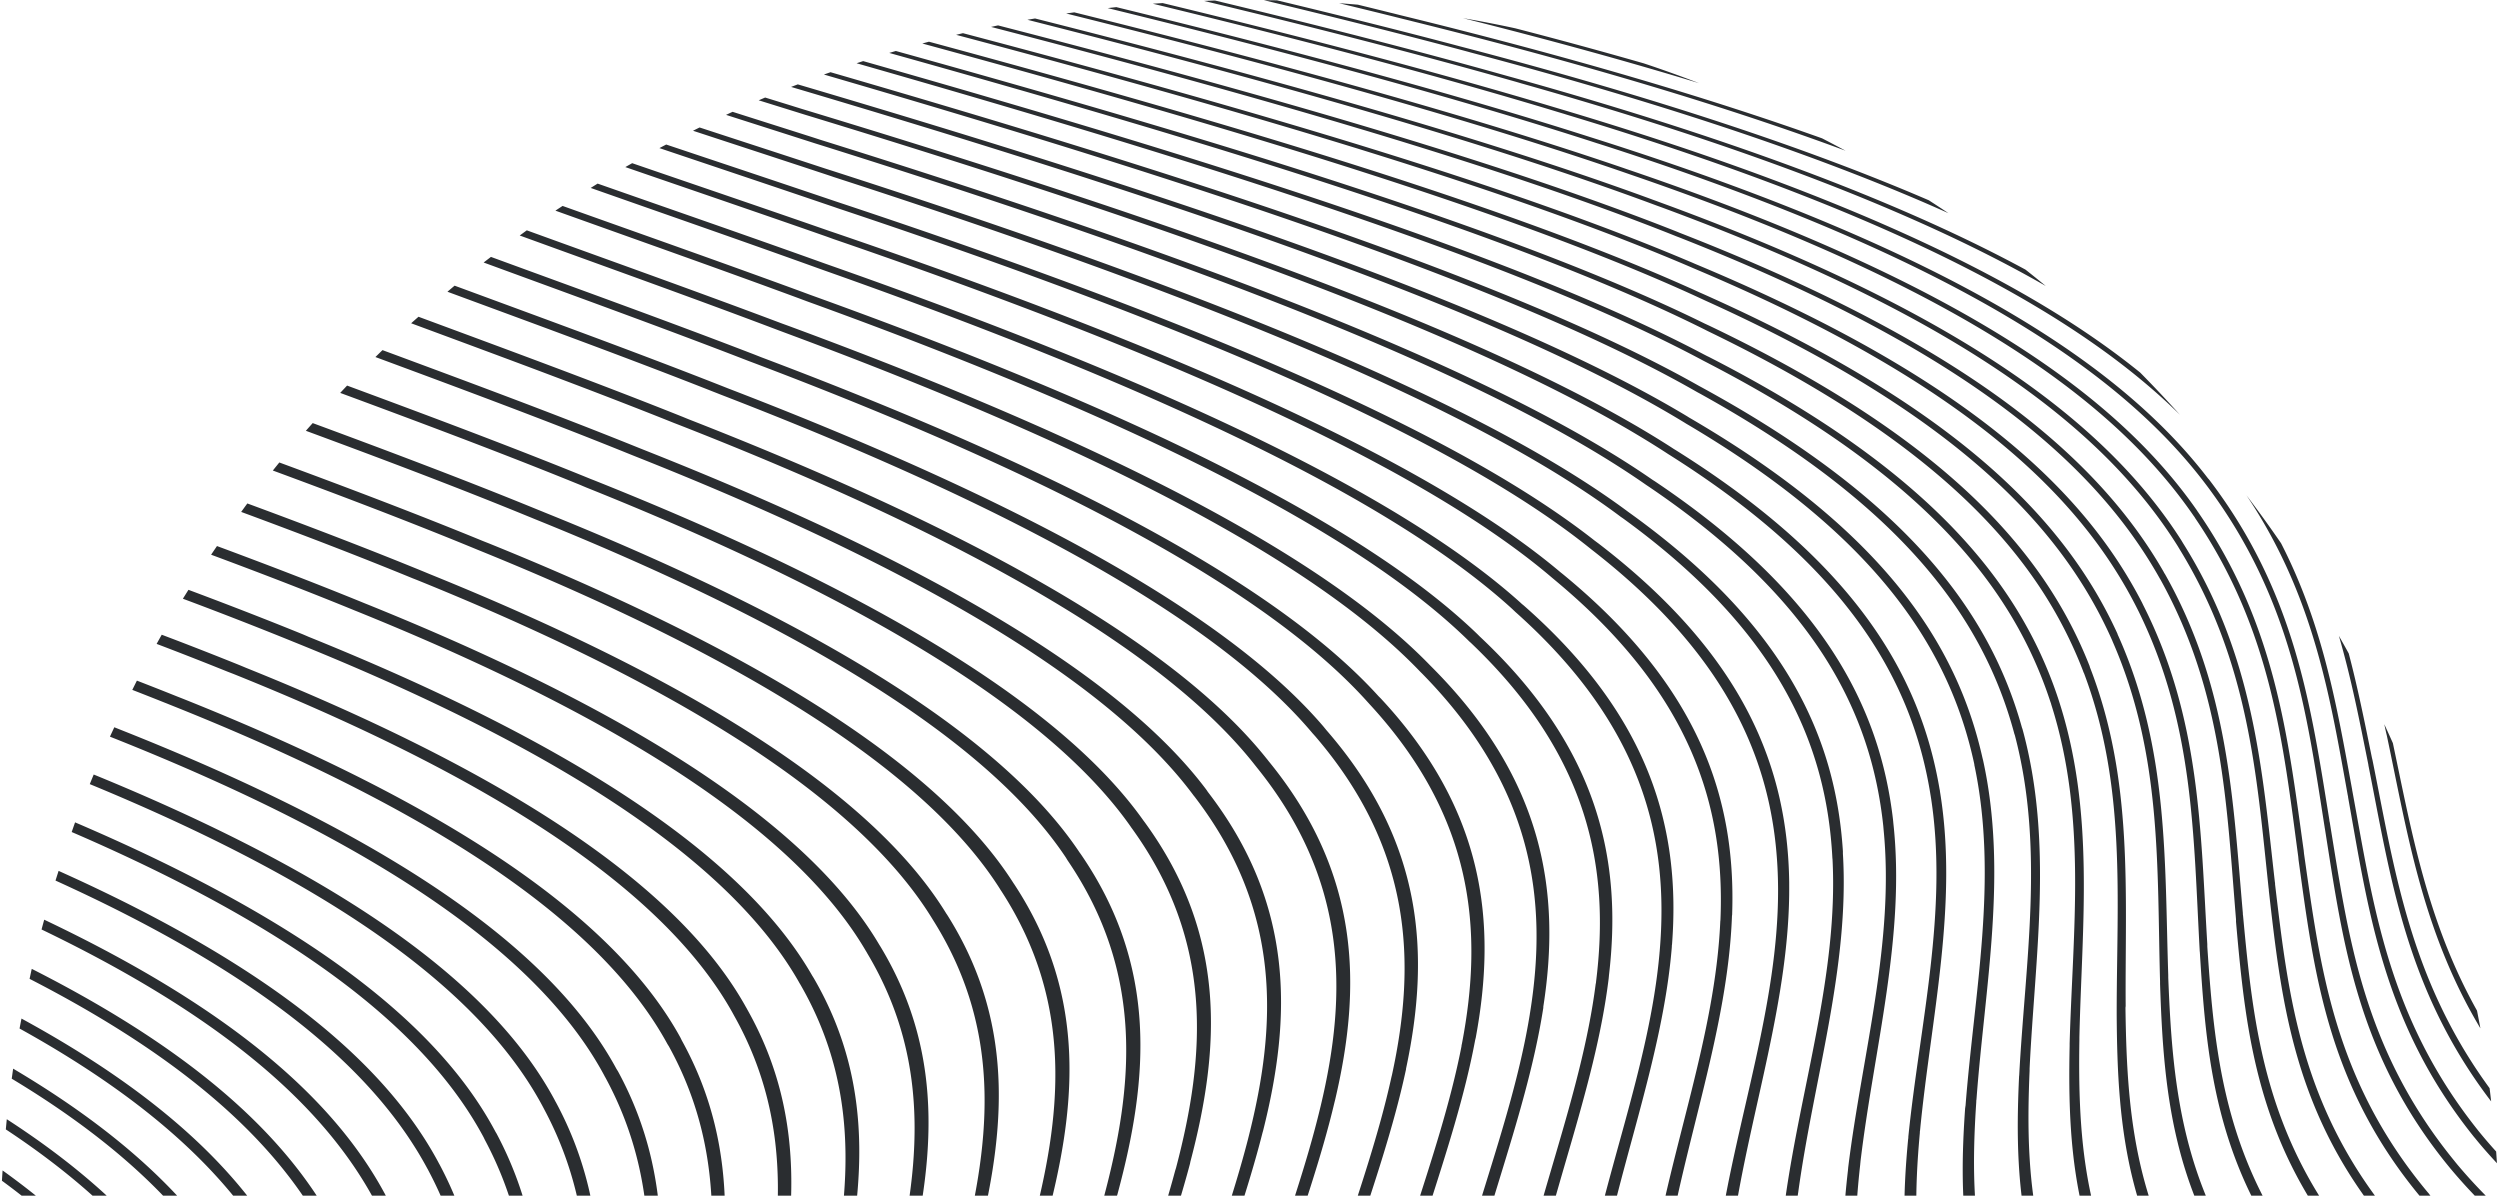 <svg xmlns="http://www.w3.org/2000/svg" width="460" height="220" viewBox="0 0 460 220"><g><g clip-path="url(#clip-464)"><path fill="#2a2d30" d="M298.776 30.93c.396.144.827.288 1.257.431 61.088 20.797 89.546 41.602 104.098 62.399.109.143.18.287.29.43 14.371 20.797 16.565 41.602 19.475 62.398 0 .144.035.288.035.432 2.982 20.796 5.425 41.584 22.782 62.379.144.153.252.297.359.45 3.592 4.195 7.832 8.397 12.897 12.592-.007.652-.012 1.304-.025 1.956-5.52-4.475-10.075-8.942-13.914-13.415a4.456 4.456 0 0 1-.395-.433c-17.428-20.795-19.835-41.583-22.71-62.38 0-.152-.035-.296-.035-.448-2.804-20.797-4.852-41.584-18.974-62.381a2.997 2.997 0 0 0-.287-.43c-14.3-20.797-42.221-41.602-102.481-62.398-.43-.145-.826-.287-1.258-.432-28.402-9.863-64.137-19.734-103.72-29.598.499-.072 1-.139 1.498-.21 38.468 9.555 73.184 19.103 101.108 28.659zm5.067 5.713c.396.154.826.297 1.222.45 57.06 20.796 83.077 41.583 96.336 62.38.072.143.18.287.252.43 13.08 20.797 14.553 41.603 16.924 62.399.037.144.037.288.037.43 2.478 20.797 4.778 41.603 22.421 62.4.144.143.287.287.396.43 4.823 5.524 10.739 11.057 18.25 16.58-.033.633-.082 1.262-.12 1.893-8.027-5.782-14.301-11.558-19.352-17.341a3.665 3.665 0 0 1-.358-.43c-17.752-20.798-20.015-41.585-22.387-62.382 0-.143 0-.287-.037-.43-2.228-20.796-3.593-41.602-16.385-62.398-.071-.143-.18-.288-.252-.431-12.972-20.797-38.556-41.602-94.862-62.4-.396-.142-.791-.286-1.187-.43-30.546-11.382-70.851-22.77-115.7-34.154.468-.083.939-.159 1.407-.24 43.825 11.084 83.216 22.16 113.395 33.244zm4.024 5.713c.395.154.754.297 1.115.45 53.324 20.797 77.147 41.583 89.113 62.38.072.144.143.288.252.431 11.75 20.796 12.505 41.602 14.337 62.398 0 .144 0 .288.035.431 1.941 20.797 4.06 41.601 21.993 62.398a3.7 3.7 0 0 0 .359.431c5.95 6.776 13.708 13.552 23.912 20.32-.058.625-.103 1.254-.167 1.878-10.764-7.02-18.902-14.027-25.075-21.048-.144-.153-.252-.297-.396-.449-17.965-20.795-20.087-41.583-21.919-62.38v-.43c-1.724-20.797-2.335-41.602-13.833-62.398-.072-.145-.18-.288-.252-.432-11.714-20.796-35.107-41.602-87.714-62.397a34.447 34.447 0 0 0-1.113-.432c-32.116-12.848-76.581-25.703-126.161-38.553.431-.09.858-.193 1.29-.28 48.684 12.562 92.33 25.118 124.224 37.682zm2.947 5.733c.359.143.683.287 1.006.431 49.84 20.796 71.614 41.583 82.323 62.38.072.152.144.296.215.448 10.53 20.797 10.53 41.585 11.786 62.38v.432c1.402 20.796 3.343 41.602 21.489 62.397.143.153.252.297.358.45 7.111 7.981 16.732 15.947 29.932 23.926-.083.617-.171 1.233-.259 1.849-13.814-8.21-23.822-16.434-31.146-24.643-.107-.153-.25-.296-.36-.45-18.217-20.796-20.12-41.584-21.38-62.38 0-.143-.036-.287-.036-.43-1.15-20.796-1.004-41.602-11.246-62.399l-.216-.43c-10.457-20.796-31.837-41.602-80.992-62.399-.324-.144-.685-.287-1.007-.43-33.179-14.268-81.56-28.543-135.354-42.812.419-.1.836-.207 1.256-.306 53.01 13.994 100.608 27.993 133.631 41.986zm1.904 5.713l.97.43c46.533 20.798 66.442 41.585 75.927 62.38.035.153.107.298.179.45 9.272 20.797 8.481 41.584 9.164 62.38v.431c.826 20.797 2.587 41.6 20.913 62.398.108.144.252.305.395.45 8.201 9.157 19.8 18.3 36.23 27.458-.107.61-.224 1.219-.336 1.83-17.13-9.382-29.104-18.777-37.511-28.158l-.43-.43c-18.363-20.796-20.087-41.6-20.77-62.398v-.431c-.576-20.797.394-41.601-8.66-62.398-.071-.144-.108-.288-.18-.43-9.236-20.798-28.746-41.603-74.706-62.4-.322-.143-.61-.287-.933-.43-33.785-15.641-85.766-31.288-143.268-46.93.409-.111.817-.224 1.227-.332 56.815 15.376 108.097 30.756 141.79 46.13zm.898 5.713c.324.143.61.288.935.432 43.48 20.796 61.625 41.601 69.854 62.397.072.144.107.288.144.432 8.084 20.796 6.432 41.583 6.575 62.379-.035.154-.035.296-.035.45.287 20.796 1.868 41.584 20.337 62.379.144.144.252.305.396.452 9.293 10.283 22.957 20.585 42.862 30.873-.134.612-.262 1.227-.4 1.838-20.67-10.525-34.76-21.06-44.258-31.581-.145-.143-.252-.287-.396-.432-18.506-20.796-20.015-41.601-20.158-62.398v-.431c0-20.795 1.832-41.601-6.001-62.398a2.255 2.255 0 0 1-.18-.43c-8.013-20.797-25.8-41.585-68.704-62.38-.323-.153-.61-.297-.9-.45C279.712 43.68 224.333 26.709 163.622 9.74c.403-.122.806-.24 1.21-.36 60.117 16.71 114.839 33.425 148.785 50.134zm-3.089 17.14c.215.144.465.288.718.432 35.539 20.796 48.87 41.6 53.54 62.398.036.143.073.286.108.43 4.564 20.797.323 41.602-1.222 62.398-.035.143-.035.287-.035.433-1.402 20.795-.18 41.591 18.722 62.398.106.143.25.286.393.43 12.414 13.587 32.94 27.161 64.266 40.744-.208.592-.412 1.186-.625 1.775-32.08-13.79-53.09-27.58-65.723-41.37a4.23 4.23 0 0 1-.396-.448c-18.937-20.787-20.158-41.585-18.687-62.38.037-.153.037-.298.074-.45 1.615-20.796 6-41.583 1.687-62.379-.035-.144-.072-.288-.072-.432-4.454-20.796-17.463-41.601-52.533-62.397-.252-.145-.504-.288-.72-.432-33.707-20.6-94.993-41.21-164.46-61.81.409-.161.823-.311 1.232-.47 68.942 20.374 129.938 40.757 163.733 61.13zM145.934 19.54c.485.153.953.297 1.438.45 68.633 20.796 127.975 41.583 160.245 62.38.215.143.43.287.682.431 33.2 20.795 45.06 41.601 48.581 62.398.035.143.072.287.072.43 3.413 20.797-1.654 41.603-3.665 62.4-.037.143-.037.287-.037.43-1.904 20.796-.682 41.592 18.363 62.398.144.144.25.287.396.431 13.443 14.62 36.511 29.252 71.7 43.875-.236.59-.48 1.175-.72 1.762-35.94-14.829-59.547-29.659-73.173-44.488-.144-.143-.287-.287-.468-.43-19.043-20.806-20.23-41.6-18.254-62.398.037-.153.037-.296.037-.45 2.12-20.796 7.366-41.583 4.167-62.379-.035-.143-.035-.287-.072-.431-3.304-20.797-14.84-41.603-47.646-62.398-.215-.144-.467-.288-.683-.431-31.837-20.796-90.515-41.602-158.735-62.398-.467-.144-.934-.288-1.383-.431l-7.178-2.233c.395-.17.79-.342 1.186-.511l5.147 1.593zm3.576 5.714c.467.152.916.296 1.383.45 66.584 20.795 122.693 41.582 152.878 62.38.216.152.43.296.683.448 31.01 20.796 41.467 41.583 43.873 62.38 0 .144.037.288.037.431 2.3 20.796-3.558 41.6-6.036 62.398 0 .144-.037.287-.037.43-2.335 20.798-1.15 41.594 18.11 62.4l.431.43c14.412 15.633 40.2 31.28 79.173 46.916a218.97 218.97 0 0 1-.786 1.73c-39.708-15.834-66.067-31.658-80.687-47.495-.143-.144-.25-.287-.395-.431-19.296-20.806-20.517-41.603-18.11-62.4 0-.152.036-.296.036-.448 2.552-20.796 8.588-41.584 6.503-62.38 0-.144-.034-.287-.034-.43-2.193-20.797-12.325-41.603-42.978-62.398-.215-.145-.43-.288-.646-.432-29.787-20.796-85.288-41.602-151.476-62.398-.467-.144-.916-.287-1.383-.431-5.473-1.756-10.97-3.511-16.458-5.266.402-.186.8-.378 1.204-.563 4.906 1.56 9.82 3.12 14.715 4.679zm2.246 5.732l1.347.43c64.59 20.797 117.718 41.584 145.96 62.38.216.153.396.297.611.45 29.034 20.796 38.09 41.583 39.42 62.38v.448c1.256 20.797-5.391 41.585-8.23 62.382-.035.152-.035.296-.072.448-2.695 20.788-1.402 41.592 18.111 62.38a4.6 4.6 0 0 0 .396.43c15.372 16.609 44.059 33.217 86.618 49.825-.288.575-.567 1.155-.86 1.728-43.269-16.803-72.52-33.598-88.095-50.403-.143-.144-.25-.287-.396-.43-19.582-20.807-20.912-41.592-18.145-62.398.037-.144.037-.287.072-.43 2.91-20.798 9.737-41.603 8.696-62.399 0-.144-.037-.288-.037-.431-1.113-20.796-9.881-41.603-38.52-62.398-.214-.145-.431-.289-.61-.431-27.885-20.797-80.437-41.584-144.65-62.381-.43-.152-.88-.297-1.329-.449-8.13-2.687-16.35-5.373-24.529-8.058.405-.202.808-.404 1.214-.603 7.678 2.51 15.39 5.02 23.028 7.53zm.952 5.713c.431.144.844.287 1.275.43 62.686 20.797 113.1 41.585 139.475 62.381.215.152.395.296.61.448 27.13 20.797 34.857 41.584 35.144 62.38v.45c.178 20.796-7.151 41.583-10.277 62.38-.037.153-.037.296-.072.448-3.019 20.788-1.545 41.594 18.254 62.38l.43.433c16.328 17.538 48.006 35.065 93.912 52.601-.308.557-.62 1.113-.932 1.667-46.548-17.704-78.798-35.418-95.35-53.118-.144-.144-.288-.287-.431-.432-19.871-20.805-21.417-41.593-18.363-62.398.037-.144.072-.288.072-.431 3.197-20.797 10.71-41.601 10.71-62.397v-.432c-.11-20.796-7.548-41.602-34.353-62.398l-.54-.431c-26.05-20.797-75.908-41.584-138.253-62.38-.43-.153-.862-.297-1.311-.45-10.357-3.526-20.911-7.053-31.374-10.579.414-.222.832-.438 1.248-.658 10.044 3.367 20.17 6.736 30.126 10.106zm-.36 5.713c.414.144.845.287 1.276.432 60.889 20.796 108.752 41.6 133.439 62.397.178.144.358.288.539.432 25.331 20.796 31.8 41.583 31.118 62.379 0 .153 0 .297-.037.45-.755 20.796-8.767 41.601-12.11 62.397-.035.144-.071.288-.071.432-3.235 20.785-1.509 41.592 18.721 62.38.107.143.252.287.396.43 17.42 18.407 51.952 36.8 101.034 55.202-.337.554-.687 1.097-1.028 1.648-49.693-18.564-84.765-37.14-102.378-55.7l-.432-.43c-20.302-20.807-22.098-41.594-18.828-62.398.035-.143.071-.288.071-.43 3.378-20.798 11.534-41.604 12.469-62.4 0-.143.036-.287.036-.43.863-20.797-5.353-41.585-30.363-62.38-.18-.154-.36-.298-.54-.45-24.327-20.796-71.721-41.584-132.287-62.38-.414-.152-.827-.296-1.24-.449-12.181-4.267-24.708-8.534-37.074-12.801.418-.241.839-.478 1.258-.718 12.018 4.129 24.181 8.258 36.032 12.387zm-1.58 5.713c.395.144.79.288 1.203.432 59.236 20.796 104.8 41.6 127.869 62.398.143.144.323.288.502.43 23.68 20.797 28.89 41.602 27.31 62.398-.035.145-.035.288-.035.431-1.69 20.797-10.243 41.602-13.727 62.4-.037.143-.037.286-.072.43-3.343 20.786-1.295 41.593 19.368 62.38.143.144.323.288.467.432 18.514 19.21 55.854 38.407 107.806 57.617-.355.532-.708 1.067-1.067 1.596-52.485-19.359-90.389-38.705-109.147-58.064-.179-.143-.324-.286-.503-.432-20.734-20.786-22.853-41.592-19.512-62.38.036-.153.108-.296.108-.448 3.485-20.797 12.181-41.6 14.014-62.399 0-.143.037-.286.037-.43 1.76-20.797-3.235-41.584-26.628-62.381-.143-.152-.323-.296-.467-.45-22.782-20.795-67.86-41.582-126.772-62.378-.395-.144-.809-.288-1.204-.432-13.599-4.899-27.727-9.797-41.63-14.697.426-.265.848-.535 1.276-.797 13.621 4.78 27.457 9.562 40.803 14.344zm-2.803 5.714c.395.144.772.287 1.167.431 57.727 20.796 101.135 41.602 122.694 62.398l.432.43c22.171 20.798 26.231 41.603 23.786 62.4 0 .143-.035.286-.035.43-2.515 20.797-11.57 41.602-15.056 62.398 0 .144-.035.286-.072.432-3.378 20.785-.898 41.591 20.267 62.38.18.143.359.287.502.43 19.724 19.93 59.868 39.844 114.316 59.771-.38.52-.754 1.043-1.137 1.56-54.901-20.065-95.659-40.113-115.585-60.18-.18-.144-.29-.288-.433-.431-21.343-20.788-23.93-41.594-20.554-62.38.037-.146.074-.306.109-.45 3.45-20.796 12.577-41.583 15.235-62.38.037-.153.072-.296.072-.449 2.588-20.796-1.222-41.584-23.07-62.38-.178-.144-.321-.288-.466-.431-21.272-20.797-64.266-41.601-121.723-62.398-.378-.144-.773-.287-1.15-.431-14.631-5.41-29.989-10.818-45.069-16.228.438-.292.88-.579 1.32-.868 14.866 5.315 30 10.63 44.45 15.946zm-4.007 5.713l1.186.431c56.343 20.796 97.791 41.602 117.95 62.398l.432.432c20.698 20.796 23.68 41.6 20.446 62.396 0 .144 0 .29-.037.433-3.27 20.795-12.684 41.601-16.098 62.398-.035.144-.035.288-.035.43-3.306 20.788-.324 41.592 21.489 62.38.178.144.287.306.43.45 20.989 20.544 63.853 41.107 120.457 61.652-.396.498-.797.99-1.196 1.485-56.96-20.675-100.387-41.332-121.56-62.004-.144-.144-.325-.29-.468-.433-21.956-20.788-25.117-41.592-21.847-62.38.036-.143.071-.287.071-.43 3.378-20.797 12.9-41.603 16.279-62.398.035-.153.035-.296.072-.449 3.34-20.797.573-41.585-19.835-62.382-.145-.142-.289-.286-.432-.43-19.907-20.796-60.962-41.601-117.053-62.398-.377-.143-.772-.287-1.15-.431-15.294-5.79-31.511-11.582-47.43-17.372.436-.315.866-.637 1.304-.95 15.771 5.724 31.84 11.448 47.025 17.172zm-3.934 6.162c55.138 20.797 94.772 41.584 113.62 62.381l.431.431c19.368 20.797 21.309 41.6 17.464 62.399l-.107.43c-3.882 20.797-13.583 41.601-16.818 62.397 0 .143-.036.288-.036.433-3.161 20.785.504 41.591 23.069 62.379.145.144.288.305.467.45 21.884 20.787 66.442 41.59 123.646 62.38.395.142.756.286 1.186.43.393.147.791.293 1.185.438-.415.48-.839.953-1.258 1.429l-1.94-.716c-.395-.145-.754-.288-1.15-.432-57.133-20.805-101.904-41.592-123.932-62.398-.18-.143-.324-.287-.504-.43-22.709-20.788-26.519-41.594-23.428-62.38.037-.146.037-.29.072-.433 3.162-20.797 12.864-41.6 16.924-62.397 0-.144.037-.287.072-.43 3.988-20.798 2.228-41.603-16.887-62.399-.144-.144-.253-.288-.396-.432-18.613-20.796-57.907-41.6-112.83-62.397-.378-.144-.773-.288-1.15-.432-15.578-6.037-32.29-12.077-48.735-18.115.445-.346.896-.688 1.344-1.03 16.366 5.998 33.01 11.996 48.558 17.995.378.153.755.297 1.133.45zm62.326 372.465c-.504-.143-1.025-.305-1.527-.449-70.753-20.787-110.01-41.592-129.863-62.379-.144-.144-.27-.288-.431-.43-19.943-20.807-24.201-41.594-27.022-62.398-.018-.146-.054-.289-.072-.432-2.749-20.805-2.767-41.593-13.69-62.399l-.216-.43c-5.777-10.673-14.604-21.335-29.172-32.006.034-.634.08-1.263.12-1.894 15.23 10.913 24.386 21.837 30.292 32.75.09.144.161.305.233.45 10.924 20.787 10.87 41.59 13.493 62.378l.054.433c2.695 20.804 6.791 41.59 26.393 62.398.143.143.27.286.413.43 19.512 20.806 58.14 41.591 128.084 62.398.484.143.952.286 1.437.43 21.358 6.421 45.314 12.83 70.53 19.247-.458.083-.917.165-1.376.246-24.124-6.112-47.088-12.234-67.68-18.342zm-6.756-5.712c-.467-.144-.934-.306-1.402-.45-66.655-20.787-102.786-41.593-120.986-62.38-.126-.145-.252-.306-.378-.45-18.254-20.787-21.685-41.591-23.823-62.38-.018-.143-.018-.286-.036-.43-2.102-20.805-1.725-41.593-12.703-62.398-.072-.144-.144-.289-.233-.432-6.468-11.912-16.931-23.827-34.963-35.74.06-.625.116-1.25.18-1.874 18.776 12.157 29.556 24.307 36.166 36.464.09.144.162.29.234.433 10.995 20.804 10.546 41.592 12.505 62.398 0 .144.018.305.035.448 1.995 20.789 5.247 41.592 23.16 62.38.125.143.25.287.377.43 17.876 20.807 53.414 41.595 119.297 62.398.45.146.9.289 1.349.433 24.698 7.882 53.42 15.753 83.73 23.63-.43.092-.86.193-1.292.282-29.32-7.587-57.134-15.18-81.217-22.762zm-5.57-5.731c-.431-.146-.862-.288-1.294-.433-62.739-20.787-96.013-41.591-112.632-62.378-.107-.144-.233-.306-.341-.45-16.637-20.787-19.206-41.594-20.608-62.38l-.054-.432c-1.401-20.804-.629-41.591-11.624-62.398-.09-.143-.162-.287-.252-.43-7.133-13.119-19.284-26.239-41.06-39.357.085-.616.17-1.233.26-1.848 22.556 13.354 35.056 26.7 42.327 40.055.072.144.162.286.252.43 10.996 20.806 10.151 41.595 11.427 62.398v.45c1.276 20.787 3.665 41.593 19.979 62.38.126.144.251.288.36.43 16.313 20.807 49.012 41.593 111.033 62.399.43.143.845.287 1.275.43 27.411 9.299 60.52 18.585 95.462 27.877-.418.102-.835.206-1.254.306-34.067-9.017-66.321-18.028-93.256-27.05zm-4.348-5.714c-.412-.144-.808-.287-1.222-.43-59.055-20.788-89.688-41.595-104.78-62.38-.108-.146-.216-.307-.342-.451-15.074-20.786-16.745-41.592-17.427-62.38v-.449c-.701-20.787.467-41.592-10.565-62.38-.09-.143-.162-.288-.251-.432-7.767-14.287-21.695-28.583-47.49-42.871.11-.614.237-1.222.352-1.834 26.633 14.518 40.907 29.037 48.809 43.556.072.143.161.288.233.432 11.014 20.804 9.774 41.592 10.331 62.397v.45c.539 20.788 2.03 41.592 16.817 62.379l.323.433c14.787 20.785 44.917 41.592 103.254 62.378.413.144.827.306 1.24.45 29.546 10.666 66.704 21.32 105.812 31.98-.41.112-.818.223-1.228.332-38.326-10.394-74.697-20.78-103.866-31.18zm-3.198-5.713c-.377-.144-.754-.289-1.15-.432-55.606-20.805-83.796-41.593-97.432-62.399-.09-.142-.18-.286-.288-.43-13.582-20.787-14.337-41.593-14.283-62.379v-.45c.018-20.787 1.581-41.593-9.45-62.38-.072-.144-.162-.288-.234-.431-8.385-15.437-24.169-30.865-54.197-46.3.135-.613.26-1.23.4-1.84 30.894 15.663 47.092 31.327 55.575 46.99.09.143.18.287.252.431 11.032 20.805 9.397 41.593 9.217 62.398v.431c-.216 20.805.36 41.593 13.655 62.399.107.143.197.287.287.43 13.367 20.788 41.108 41.592 96.031 62.38.378.143.773.305 1.168.449 31.148 11.985 72.035 23.96 114.834 35.94-.402.122-.806.24-1.208.36-42.114-11.723-82.307-23.44-113.177-35.167zm-2.012-5.714c-.395-.143-.754-.287-1.132-.431-52.354-20.806-78.298-41.593-90.497-62.398-.09-.144-.18-.286-.27-.433-12.145-20.804-11.966-41.591-11.157-62.397 0-.143.018-.287.018-.43.736-20.789 2.677-41.593-8.355-62.38a4.9 4.9 0 0 1-.251-.432c-8.955-16.56-26.775-33.111-61.176-49.67.16-.602.323-1.202.487-1.801 35.293 16.772 53.544 33.55 62.611 50.32.09.146.144.29.234.433 11.031 20.805 9.019 41.592 8.139 62.398-.018.143-.018.286-.018.43-.935 20.788-1.312 41.594 10.546 62.38.09.146.162.305.252.45 11.93 20.786 37.478 41.592 89.186 62.38.377.145.736.305 1.096.449 32.288 13.254 76.656 26.496 122.69 39.745-.398.133-.799.258-1.198.389-45.424-13.002-89.115-25.996-121.205-39.002zm-.97-5.713l-1.024-.432c-49.319-20.804-73.196-41.592-84.012-62.399a5.073 5.073 0 0 1-.233-.43c-10.762-20.806-9.613-41.591-8.085-62.398 0-.143.018-.286.036-.43 1.437-20.788 3.719-41.585-7.33-62.381-.073-.143-.145-.288-.234-.431-9.498-17.651-29.515-35.303-68.399-52.955.185-.597.379-1.19.568-1.783 39.766 17.864 60.254 35.722 69.86 53.588.073.144.145.287.234.43 11.068 20.798 8.714 41.594 7.133 62.382l-.054.45c-1.653 20.786-3 41.59 7.492 62.378.072.144.144.306.216.45 10.546 20.787 34.029 41.593 82.736 62.379.341.144.683.29 1.006.432 32.982 14.468 80.59 28.935 129.422 43.402-.397.144-.798.278-1.196.421-48.295-14.224-95.262-28.443-128.136-42.673zm.108-5.715l-.97-.43c-46.462-20.805-68.381-41.593-77.85-62.398-.071-.143-.125-.286-.197-.432-9.415-20.804-7.295-41.592-5.067-62.398.018-.143.018-.287.036-.43 2.138-20.788 4.743-41.583-6.36-62.38-.072-.152-.144-.296-.216-.449-10.026-18.718-32.431-37.442-75.788-56.159.21-.591.41-1.186.624-1.775 44.24 18.932 67.16 37.871 77.284 56.8.072.146.162.29.252.433 11.085 20.797 8.444 41.593 6.18 62.38-.018.143-.053.306-.071.449-2.354 20.788-4.672 41.593 4.473 62.379l.216.432c9.199 20.804 30.723 41.592 76.627 62.398l.97.43c33.326 15.625 83.822 31.239 135.014 46.856-.396.157-.793.31-1.19.465-50.733-15.39-100.707-30.775-133.967-46.17zm21.793-34.296c-.234-.144-.467-.29-.683-.432-32.968-20.805-45.185-41.593-47.45-62.399-.017-.143-.053-.287-.071-.43-2.228-20.788 5.156-41.595 10.456-62.38.036-.144.072-.289.09-.432 5.229-20.795 8.265-41.601-4.168-62.398a5.39 5.39 0 0 0-.252-.431c-12.181-20.796-42.077-41.6-93.444-62.398-.36-.143-.718-.287-1.06-.43-8.212-3.357-16.93-6.716-25.97-10.074.358-.533.719-1.063 1.08-1.592 9.453 3.505 18.568 7.01 27.136 10.515.36.145.719.287 1.078.432 51.348 20.796 81.389 41.6 93.642 62.398l.27.431c12.504 20.796 9.522 41.602 4.24 62.397a3.728 3.728 0 0 1-.09.433c-5.336 20.785-12.847 41.592-10.834 62.38.018.142.018.305.036.448 2.066 20.788 13.996 41.592 46.605 62.38.252.143.486.305.72.449 31.584 20.787 88.717 41.593 148.87 62.38l.13.047c-.429.268-.856.538-1.287.803-60.051-20.706-117.254-41.393-149.044-62.097zm153.147 57.115c-.396-.144-.79-.288-1.222-.432-59.397-20.804-114.77-41.592-145.026-62.398a30.198 30.198 0 0 0-.717-.43c-31.227-20.805-42.08-41.593-43.355-62.398-.018-.144-.018-.287-.036-.433-1.24-20.785 6.81-41.59 12.325-62.38.018-.142.054-.286.09-.43 5.444-20.797 8.229-41.6-4.671-62.399l-.27-.43c-12.63-20.796-43.299-41.601-94.594-62.398-.359-.144-.718-.287-1.095-.431-9.934-4.08-20.563-8.156-31.597-12.233.38-.519.752-1.043 1.136-1.558 11.412 4.214 22.417 8.428 32.688 12.641.342.144.683.287 1.042.431 51.313 20.796 82.144 41.602 94.882 62.399.108.144.197.287.287.43 13.026 20.797 10.295 41.602 4.815 62.399-.036.142-.071.286-.125.43-5.534 20.788-13.69 41.593-12.649 62.38v.45c1.114 20.786 11.715 41.592 42.654 62.38.196.143.43.287.645.43 29.95 20.806 84.893 41.594 144.11 62.398.433.144.826.287 1.259.433l3.118 1.118c-.44.298-.888.582-1.33.877l-2.364-.846zm3.27-5.714l-1.186-.43c-58.606-20.807-111.932-41.594-140.678-62.398-.216-.144-.412-.29-.611-.432-29.663-20.805-39.275-41.592-39.652-62.398v-.431c-.323-20.787 8.283-41.592 13.924-62.38.035-.152.09-.296.125-.449 5.571-20.797 7.996-41.584-5.478-62.38a5.785 5.785 0 0 1-.288-.45c-13.188-20.796-44.755-41.583-96.121-62.38-.342-.143-.701-.287-1.043-.431-11.47-4.713-23.836-9.424-36.603-14.136.396-.495.794-.99 1.194-1.482 13.07 4.824 25.748 9.647 37.494 14.468.359.145.736.288 1.095.432 51.385 20.796 83.132 41.601 96.428 62.398.088.144.197.287.287.43 13.618 20.798 11.246 41.603 5.659 62.398-.018.144-.053.29-.09.433-5.66 20.787-14.373 41.592-14.23 62.38 0 .143-.017.304-.017.448.215 20.788 9.576 41.594 38.933 62.38.199.143.414.288.61.432 28.46 20.804 81.462 41.592 139.888 62.398.433.144.791.287 1.187.43 2.056.747 4.109 1.492 6.158 2.238-.442.32-.878.648-1.322.964-1.884-.684-3.771-1.368-5.662-2.052zm3.342-6.16c-57.924-20.789-109.452-41.595-136.78-62.383-.197-.142-.377-.287-.574-.43-28.208-20.806-36.634-41.593-36.167-62.398v-.431c.503-20.787 9.595-41.593 15.254-62.38.035-.154.072-.297.125-.45 5.588-20.797 7.563-41.583-6.612-62.38-.09-.153-.178-.295-.269-.45-13.816-20.795-46.372-41.582-97.936-62.378-.36-.153-.718-.297-1.096-.45C84.327 89.743 70.47 84.504 56.28 79.265c.414-.477.84-.945 1.258-1.417 14.436 5.333 28.562 10.668 41.576 16.001.36.144.72.288 1.06.431 51.618 20.796 84.372 41.602 98.35 62.399.089.143.197.287.306.43 14.319 20.797 12.431 41.602 6.844 62.399a3.85 3.85 0 0 1-.125.43c-5.641 20.788-14.805 41.593-15.47 62.382 0 .143-.018.287-.018.43-.629 20.804 7.564 41.592 35.502 62.398.197.144.378.287.593.431 27.058 20.806 78.227 41.594 136.08 62.397.395.144.753.29 1.149.433l8.058 2.962c-.445.348-.897.686-1.344 1.031-2.581-.949-5.168-1.896-7.755-2.843-.361-.144-.757-.306-1.187-.449zM125.596 76.69c.36.152.719.297 1.096.45 53.235 20.796 89.725 41.583 106.309 62.38.125.152.252.296.358.449 17.051 20.796 17.195 41.583 12.309 62.38l-.109.43c-4.923 20.797-14.768 41.594-17.301 62.398 0 .144-.019.287-.037.43-2.462 20.806 2.749 41.594 27.113 62.399.178.145.359.29.502.433 23.608 20.787 70.357 41.59 127.239 62.378.396.144.826.306 1.222.45 2.343.873 4.697 1.747 7.052 2.622-.436.43-.875.858-1.315 1.284-2.492-.924-4.982-1.85-7.461-2.775a36.586 36.586 0 0 1-1.15-.43c-56.92-20.789-103.92-41.592-127.706-62.38-.218-.144-.361-.305-.54-.45-24.579-20.787-29.914-41.593-27.561-62.38 0-.144.037-.288.037-.43 2.424-20.805 12.253-41.601 17.248-62.398.034-.144.071-.287.106-.431 4.96-20.797 4.995-41.602-11.839-62.398-.108-.145-.233-.288-.342-.432-16.385-20.796-52.57-41.601-105.661-62.398-.377-.143-.737-.287-1.114-.43-15.271-6.12-31.874-12.24-48.398-18.358.447-.405.902-.799 1.351-1.199 16.573 6.135 33.248 12.272 48.592 18.407zm-8.013 5.732l1.078.43c52.516 20.797 87.64 41.585 103.253 62.38.109.153.217.297.306.45 16.044 20.796 15.415 41.583 10.188 62.38-.037.152-.09.296-.127.448-5.282 20.797-15.001 41.594-16.996 62.382 0 .143-.018.287-.036.43-1.958 20.807 4.115 41.592 29.556 62.398.215.143.395.287.574.43 24.614 20.807 72.693 41.594 129.719 62.399.395.143.754.289 1.15.432 2.83 1.054 5.67 2.11 8.51 3.164-.438.399-.886.788-1.328 1.184a8246.711 8246.711 0 0 1-8.656-3.217c-.359-.144-.79-.286-1.15-.43-57.097-20.788-105.463-41.594-130.328-62.382-.145-.143-.36-.305-.504-.449-25.656-20.787-31.944-41.592-30.093-62.379-.019-.143-.019-.286-.019-.43 1.905-20.806 11.59-41.604 16.943-62.399.035-.145.072-.288.108-.431 5.282-20.797 6.072-41.602-9.756-62.398-.108-.144-.215-.287-.342-.431-15.416-20.797-50.288-41.602-102.715-62.398l-1.078-.432C101.15 77.6 85.146 71.647 69.076 65.695c.434-.425.866-.851 1.304-1.272 16.196 5.999 32.359 12 47.203 18zm90.461 69.674c-14.588-20.797-48.221-41.584-100.127-62.38-.36-.152-.719-.296-1.06-.45-13.867-5.658-28.959-11.315-44.26-16.972.423-.45.843-.901 1.27-1.347 15.478 5.728 30.774 11.457 44.823 17.187.377.145.736.288 1.096.431 51.995 20.798 85.88 41.603 100.595 62.399l.323.431c15.11 20.797 13.799 41.602 8.318 62.397a3.54 3.54 0 0 1-.09.432c-5.532 20.796-15.037 41.593-16.42 62.381 0 .143.016.286 0 .43-1.33 20.806 5.766 41.593 32.356 62.398.18.144.379.289.557.433 25.765 20.803 75.317 41.59 132.702 62.397.359.143.754.288 1.15.431l8.818 3.268c-.441.371-.878.75-1.322 1.117l-8.753-3.236c-.395-.144-.756-.305-1.186-.449-57.422-20.787-107.296-41.591-133.313-62.379-.18-.144-.377-.287-.557-.433-26.877-20.804-34.19-41.592-33.004-62.397a3.4 3.4 0 0 0 .035-.43c1.24-20.788 10.691-41.586 16.243-62.38.054-.153.089-.297.144-.45 5.479-20.796 6.934-41.601-8.033-62.398-.106-.144-.215-.287-.305-.43zM55.688 116.703c.36.153.701.296 1.042.449 51.51 20.796 80.832 41.583 92.726 62.38l.27.431c12.09 20.796 8.929 41.602 3.97 62.399-.036.143-.054.287-.09.43-5.066 20.806-11.858 41.594-8.785 62.398.017.143.053.286.09.432 3.125 20.786 16.439 41.592 50.88 62.379.252.144.486.306.738.45 32.402 20.189 89.5 40.394 148.788 60.584-.423.246-.845.494-1.27.737-59.08-20.067-116.086-40.12-148.651-60.19-.234-.144-.484-.287-.718-.43-34.855-20.788-48.474-41.594-51.834-62.38a3.778 3.778 0 0 1-.036-.45c-3.306-20.786 3.342-41.593 8.3-62.38.037-.143.073-.287.108-.431 4.887-20.797 8.05-41.602-3.97-62.399a5.514 5.514 0 0 1-.252-.43c-11.822-20.797-41-41.602-92.528-62.399a54.35 54.35 0 0 1-1.06-.43 785.05 785.05 0 0 0-19.752-7.687c.336-.55.682-1.091 1.023-1.638 7.283 2.725 14.316 5.449 21.011 8.175zm-11.534 5.713c.36.152.718.297 1.078.45 51.743 20.796 80.4 41.583 91.988 62.38.09.153.18.296.252.449 11.768 20.797 8.57 41.583 4.007 62.379-.036.144-.072.286-.09.433-4.671 20.803-10.654 41.592-6.486 62.397.036.144.054.287.09.43 4.24 20.807 19.062 41.593 55.516 62.398.252.144.486.288.738.431 33.051 19.462 89.615 38.94 147.767 58.403-.416.224-.837.44-1.255.662-57.912-19.315-114.32-38.616-147.447-57.932-.252-.145-.52-.288-.754-.432-36.85-20.787-51.978-41.592-56.452-62.38-.018-.143-.036-.305-.072-.449-4.42-20.786 1.402-41.593 5.965-62.379.018-.145.036-.289.072-.433 4.474-20.795 7.69-41.6-4.024-62.397-.072-.144-.162-.287-.234-.43-11.553-20.797-40.083-41.603-91.881-62.4-.377-.142-.737-.286-1.114-.43a701.575 701.575 0 0 0-13-5.09c.312-.563.625-1.126.942-1.687a699.304 699.304 0 0 1 14.394 5.627zm-11.57 5.732c.358.143.736.287 1.095.43 52.085 20.797 80.15 41.585 91.54 62.38.072.153.144.296.216.45 11.516 20.796 8.336 41.583 4.24 62.38l-.054.43c-4.186 20.807-9.307 41.593-3.953 62.4l.108.429c5.408 20.807 21.775 41.594 60.349 62.398.252.145.522.29.773.432 33.473 18.629 89.126 37.272 145.914 55.903-.414.208-.83.414-1.246.62-56.505-18.455-111.899-36.92-145.404-55.373-.27-.144-.54-.304-.81-.448-39.004-20.788-55.677-41.594-61.337-62.382-.036-.144-.072-.305-.108-.449-5.605-20.787-.664-41.591 3.396-62.38.036-.143.054-.286.072-.43 3.988-20.797 7.168-41.603-4.294-62.398l-.27-.432c-11.336-20.796-39.292-41.601-91.45-62.398-.359-.143-.7-.286-1.078-.43a629.71 629.71 0 0 0-5.94-2.342c.285-.567.56-1.139.849-1.702 2.505.97 4.973 1.94 7.391 2.912zm84.622 194.614c6.647 20.806 24.632 41.591 65.47 62.398.287.143.575.286.844.43 33.677 17.72 87.984 35.425 143.175 53.138-.4.188-.799.378-1.2.562-54.835-17.515-108.86-35.04-142.55-52.55-.287-.144-.574-.306-.862-.45-41.305-20.787-59.63-41.591-66.512-62.378-.054-.145-.108-.288-.144-.43-6.827-20.807-2.803-41.594.719-62.399l.054-.432c3.431-20.805 6.486-41.6-4.815-62.399-.09-.143-.162-.286-.234-.43-11.192-20.762-38.558-41.515-90.92-62.276.26-.58.534-1.151.8-1.727l.107.042 1.078.43c52.463 20.797 79.97 41.603 91.217 62.4l.27.43c11.318 20.797 8.246 41.583 4.707 62.38a3.598 3.598 0 0 0-.072.433c-3.63 20.803-7.852 41.59-1.276 62.397.054.144.108.287.144.431zM99.832 203.535c-10.599-19.756-35.434-39.502-83.312-59.257.237-.59.48-1.178.722-1.765 48.786 19.96 74.109 39.93 84.818 59.89.072.144.144.287.233.43 11.194 20.798 8.301 41.594 5.373 62.382-.018.143-.054.306-.072.449-3 20.788-6.289 41.592 1.563 62.38l.161.43c7.888 20.806 27.615 41.594 70.897 62.398.305.146.61.29.934.432 33.617 16.707 86.227 33.403 139.552 50.108-.391.168-.777.345-1.17.511-52.925-16.488-105.163-32.984-138.76-49.469-.323-.143-.61-.287-.916-.432-43.802-20.805-63.871-41.592-72.028-62.398l-.161-.43c-8.103-20.807-5.031-41.592-2.138-62.4l.053-.43c2.803-20.787 5.66-41.583-5.515-62.38-.072-.153-.162-.297-.234-.449zm166.461 118.76c.144.143.322.287.503.43 22.673 20.788 68.272 41.593 125.263 62.38.358.145.754.307 1.15.45 1.528.57 3.07 1.14 4.605 1.708-.42.447-.83.904-1.254 1.348-1.73-.642-3.463-1.283-5.184-1.925a44.132 44.132 0 0 1-1.221-.43C333.2 365.45 287.42 344.662 264.568 323.858a6.322 6.322 0 0 0-.503-.432c-23.608-20.788-28.119-41.592-25.352-62.38.019-.143.037-.286.072-.43 2.857-20.806 12.667-41.603 17.231-62.398.035-.146.072-.29.107-.432 4.528-20.797 3.702-41.602-14.194-62.398-.143-.144-.25-.287-.394-.431-17.446-20.796-55.121-41.602-109.058-62.398-.359-.144-.718-.287-1.096-.431-15.565-6.15-32.406-12.298-49.054-18.447.442-.37.876-.75 1.32-1.117 16.635 6.138 33.483 12.276 49.082 18.414.377.152.755.296 1.132.449 54.096 20.796 92.097 41.583 109.757 62.38.109.153.252.297.36.45 18.146 20.794 19.153 41.583 14.732 62.378 0 .144-.035.288-.072.433-4.49 20.795-14.3 41.601-17.211 62.398-.037.144-.037.287-.072.43-2.875 20.807 1.509 41.593 24.938 62.398zm104.314-187.392c-5.606-20.796-20.159-41.584-57.637-62.38-.252-.144-.539-.287-.79-.431-33.987-19.455-93.795-38.92-160.578-58.376.403-.147.81-.285 1.215-.429 66.186 19.217 125.654 38.44 159.686 57.655.25.144.539.288.79.431 38.018 20.796 52.893 41.602 58.716 62.398.035.143.106.287.143.431 5.678 20.797 2.3 41.602 1.294 62.399v.431c-.9 20.796.43 41.6 19.152 62.397.108.144.252.287.395.43 11.416 12.511 29.54 25.022 56.966 37.532-.183.597-.367 1.194-.554 1.79-28.19-12.722-46.814-25.453-58.424-38.171-.144-.144-.253-.306-.396-.45-18.757-20.785-20.05-41.583-19.08-62.38 0-.152.036-.296.036-.448 1.114-20.796 4.672-41.583-.79-62.38-.037-.153-.11-.296-.144-.45zm32.124 119.244c10.367 11.41 26.202 22.82 49.786 34.229-.16.608-.328 1.212-.492 1.818-24.37-11.636-40.67-23.26-51.235-34.897-.108-.143-.252-.305-.358-.449-18.65-20.797-20.052-41.601-19.62-62.398v-.432c.574-20.796 3.233-41.583-3.378-62.379a2.21 2.21 0 0 0-.143-.45c-6.793-20.795-22.926-41.583-63.027-62.38-.287-.152-.576-.296-.863-.448-34.076-18.244-91.991-36.482-155.79-54.723.403-.134.808-.263 1.212-.395 63.188 17.994 120.711 35.994 154.721 53.986.287.143.54.287.863.43 40.64 20.797 57.098 41.602 64.14 62.398.037.144.109.288.144.432 6.864 20.796 4.384 41.583 3.917 62.379v.45c-.324 20.795 1.078 41.601 19.69 62.399.144.143.29.286.433.43zM.064 224.963c11.98 9.62 19.57 19.24 24.74 28.86.072.145.161.306.233.448 10.834 20.789 11.14 41.595 14.41 62.383.017.143.035.305.053.448 3.378 20.788 8.265 41.592 29.663 62.38.162.144.306.287.467.43 21.219 20.806 63.225 41.594 137.426 62.398.523.146 1.043.29 1.564.433 17.314 4.907 36.077 9.802 55.703 14.705-.498.076-.999.138-1.498.21-18.437-4.586-36.138-9.182-52.516-13.765-.52-.144-1.025-.287-1.545-.433-75.083-20.804-117.825-41.592-139.403-62.398-.162-.144-.306-.287-.467-.43-21.776-20.807-26.824-41.592-30.328-62.398a3.617 3.617 0 0 0-.072-.431c-3.377-20.806-3.755-41.593-14.57-62.397-.073-.146-.162-.29-.234-.433-5.011-9.357-12.285-18.706-23.651-28.055.009-.65.01-1.304.025-1.955zm19.422 34.592c.09.144.161.287.233.432 10.726 20.788 11.373 41.592 15.236 62.38.036.142.054.305.09.448 4.006 20.788 9.684 41.593 32.986 62.38l.485.432c23.052 20.804 68.794 41.591 147.452 62.398l1.617.43c12.456 3.337 25.575 6.66 39.127 9.992-.529.061-1.057.124-1.587.182-12.279-3.006-24.212-6.022-35.564-9.023-.539-.144-1.078-.288-1.634-.431-79.557-20.806-126.126-41.594-149.536-62.398-.18-.144-.36-.287-.521-.433-23.698-20.804-29.52-41.592-33.67-62.397-.018-.144-.054-.288-.072-.43-3.988-20.807-4.689-41.593-15.379-62.4-.09-.143-.162-.286-.252-.43-4.19-7.931-9.952-15.846-18.385-23.778-.02-.674-.036-1.35-.05-2.026 9 8.217 15.063 16.455 19.424 24.672zm-4.672 5.713c.09.144.162.288.234.431 10.564 20.807 11.516 41.594 15.936 62.398.036.143.072.289.09.432 4.635 20.787 11.067 41.593 36.418 62.38.198.143.378.305.557.449 24.974 20.787 74.903 41.594 158.106 62.379.576.144 1.131.289 1.707.432a2083.18 2083.18 0 0 0 20.58 5.095c-.59.046-1.182.088-1.774.13a2177.086 2177.086 0 0 1-16.578-4.075 228.83 228.83 0 0 0-1.707-.431c-84.191-20.805-134.983-41.593-160.37-62.4-.18-.142-.36-.286-.539-.43a127.613 127.613 0 0 1-3.75-3.153 231.103 231.103 0 0 1-22.044-26.848c-5.884-10.797-8.853-21.594-11.325-32.396-.036-.144-.072-.287-.09-.43-4.545-20.788-5.551-41.594-16.08-62.382-.071-.143-.143-.306-.215-.449-3.293-6.324-7.553-12.633-13.315-18.956-.054-.718-.09-1.441-.137-2.16 6.261 6.665 10.831 13.316 14.296 19.984zm-4.042 5.713l.215.433c10.349 20.804 11.553 41.59 16.53 62.397l.107.43c.849 3.374 1.75 6.747 2.78 10.12-.655-1.14-1.29-2.29-1.925-3.443a254.919 254.919 0 0 1-1.483-5.545l-.108-.43c-5.067-20.788-6.343-41.592-16.637-62.38-.072-.143-.144-.306-.216-.449a88.574 88.574 0 0 0-8.23-13.197c-.1-.795-.182-1.596-.274-2.392a89.217 89.217 0 0 1 9.24 14.456zm-3.486 5.714c.072.144.144.306.216.45 8.167 16.844 10.673 33.7 14.235 50.55-.51-1.087-1.024-2.17-1.518-3.266-3.182-15.384-5.929-30.774-13.346-46.153-.072-.144-.144-.305-.216-.45a97.581 97.581 0 0 0-2.65-4.947c-.196-1.04-.392-2.081-.574-3.126a91.6 91.6 0 0 1 3.853 6.942zm1.6 16.811c1.218 3.44 2.275 6.88 3.22 10.32a228.1 228.1 0 0 1-3.22-10.32zm114.508 140.331a231.577 231.577 0 0 1-4.2-2.254c24.962 9.297 56.517 18.594 95.379 27.89a240.531 240.531 0 0 1-3.288-.234c-35.225-8.47-64.334-16.936-87.89-25.402zm115.695 25.968c-.665.026-1.33.055-1.997.076-70.757-16.679-119.897-33.358-150.457-50.037a229.444 229.444 0 0 1-3.679-2.993c30.176 17.532 80.551 35.072 154.662 52.6.482.113.977.236 1.471.354zm-134.968-37.298a226.568 226.568 0 0 1-3.526-2.349c29.49 13.272 71.427 26.543 127.626 39.814h-.413c-.671-.007-1.342-.013-2.012-.025-52.77-12.48-92.806-24.96-121.676-37.44zm89.01 34.537c-2.598-.418-5.181-.88-7.75-1.385-11.507-2.947-22.246-5.893-32.26-8.84a227.836 227.836 0 0 1-8.553-3.22c14.499 4.482 30.648 8.964 48.562 13.445zm257.966-241.776c-.108-.145-.252-.288-.36-.432-17.103-20.796-19.655-41.584-22.96-62.38-.038-.153-.038-.297-.073-.45-3.269-20.796-5.964-41.582-21.451-62.379l-.324-.43C390.26 68.4 359.719 47.593 295.255 26.797c-.467-.144-.9-.288-1.365-.43-25.553-8.29-56.287-16.586-90.072-24.876.53-.06 1.056-.125 1.586-.18 32.584 7.97 62.26 15.933 87.156 23.905.467.144.898.288 1.365.43 65.362 20.797 96.445 41.603 112.363 62.399.143.143.252.287.36.43 15.774 20.798 18.576 41.603 21.954 62.4 0 .143.037.287.072.43 3.415 20.796 6.001 41.584 22.997 62.38.109.154.252.297.36.45a94.559 94.559 0 0 0 7.831 8.284c.023.687.052 1.371.068 2.06-3.323-3.068-6.257-6.145-8.833-9.212zm4.42-5.713c-.107-.143-.253-.29-.36-.432-16.673-20.796-19.369-41.602-23.105-62.398 0-.144-.035-.288-.072-.431-3.304-18.391-6.29-36.775-18.637-55.164a230.005 230.005 0 0 1 6.368 8.82c7.744 15.07 10.3 30.143 13.06 45.212.035.144.035.288.072.431 3.845 20.797 6.504 41.585 23.106 62.38.106.152.25.296.358.449a93.082 93.082 0 0 0 2.985 3.46c.056.716.098 1.436.147 2.154-1.383-1.494-2.715-2.987-3.923-4.481zm-19.764-68.975c-1.576-7.862-3.107-15.724-5.399-23.585.61 1.08 1.223 2.157 1.816 3.247 1.686 6.395 2.962 12.792 4.266 19.188l.109.45c4.066 20.118 6.826 40.228 21.54 60.346.104.808.194 1.621.29 2.433-15.694-20.547-18.468-41.101-22.55-61.647-.037-.144-.037-.288-.072-.432zm3.413-5.282l-.107-.432-.353-1.611a228.424 228.424 0 0 1 1.583 3.478c3.473 16.41 6.312 32.82 15.482 49.227.21 1.085.428 2.166.623 3.254-10.73-17.972-13.417-35.944-17.228-53.916zM255.945 2.364c.61.143 1.15.287 1.723.43 30.887 7.555 56.462 15.11 77.6 22.663 1.446.747 2.887 1.502 4.316 2.277-21.407-7.936-47.623-15.872-79.65-23.808-.54-.144-1.15-.287-1.727-.43-3.856-.972-7.824-1.938-11.82-2.908 1.158.082 2.312.176 3.465.274 2.049.5 4.082.999 6.093 1.502zm-20.967-2.3c11.14 2.673 21.8 5.338 31.961 8.013l1.617.431c36.23 9.45 64.424 18.897 86.349 28.344 1.209.783 2.416 1.57 3.61 2.375-21.956-9.856-50.592-19.711-87.911-29.569-.54-.153-1.078-.296-1.652-.45-11.494-3.06-23.669-6.114-36.42-9.176.816.008 1.633.014 2.446.031zm41.699 13.727c.504.143 1.006.287 1.545.43 42.377 11.797 72.707 23.597 94.474 35.396 1.253.992 2.499 1.991 3.73 3.009-21.61-12.417-52.391-24.834-96.406-37.255a92.473 92.473 0 0 0-1.546-.45c-17.331-4.919-36.465-9.83-56.937-14.75.673-.025 1.344-.058 2.02-.077 19.01 4.568 36.849 9.127 53.12 13.697zm10.062 6.845C264.825 13.983 239.57 7.339 212.115.686c.603-.045 1.21-.077 1.815-.119 26.105 6.315 50.198 12.622 71.3 18.937.466.143.97.287 1.437.43 54.463 16.206 87.145 32.418 107.135 48.627 2.5 2.536 4.942 5.129 7.323 7.778-18.65-18.42-51.834-36.834-112.913-55.255-.467-.152-.971-.296-1.473-.448zM269.183 3.339c3.23.555 6.436 1.179 9.618 1.867a918.608 918.608 0 0 1 23.635 6.446 228.62 228.62 0 0 1 10.193 3.653c-13.083-3.988-27.535-7.978-43.446-11.966z"/></g></g></svg>